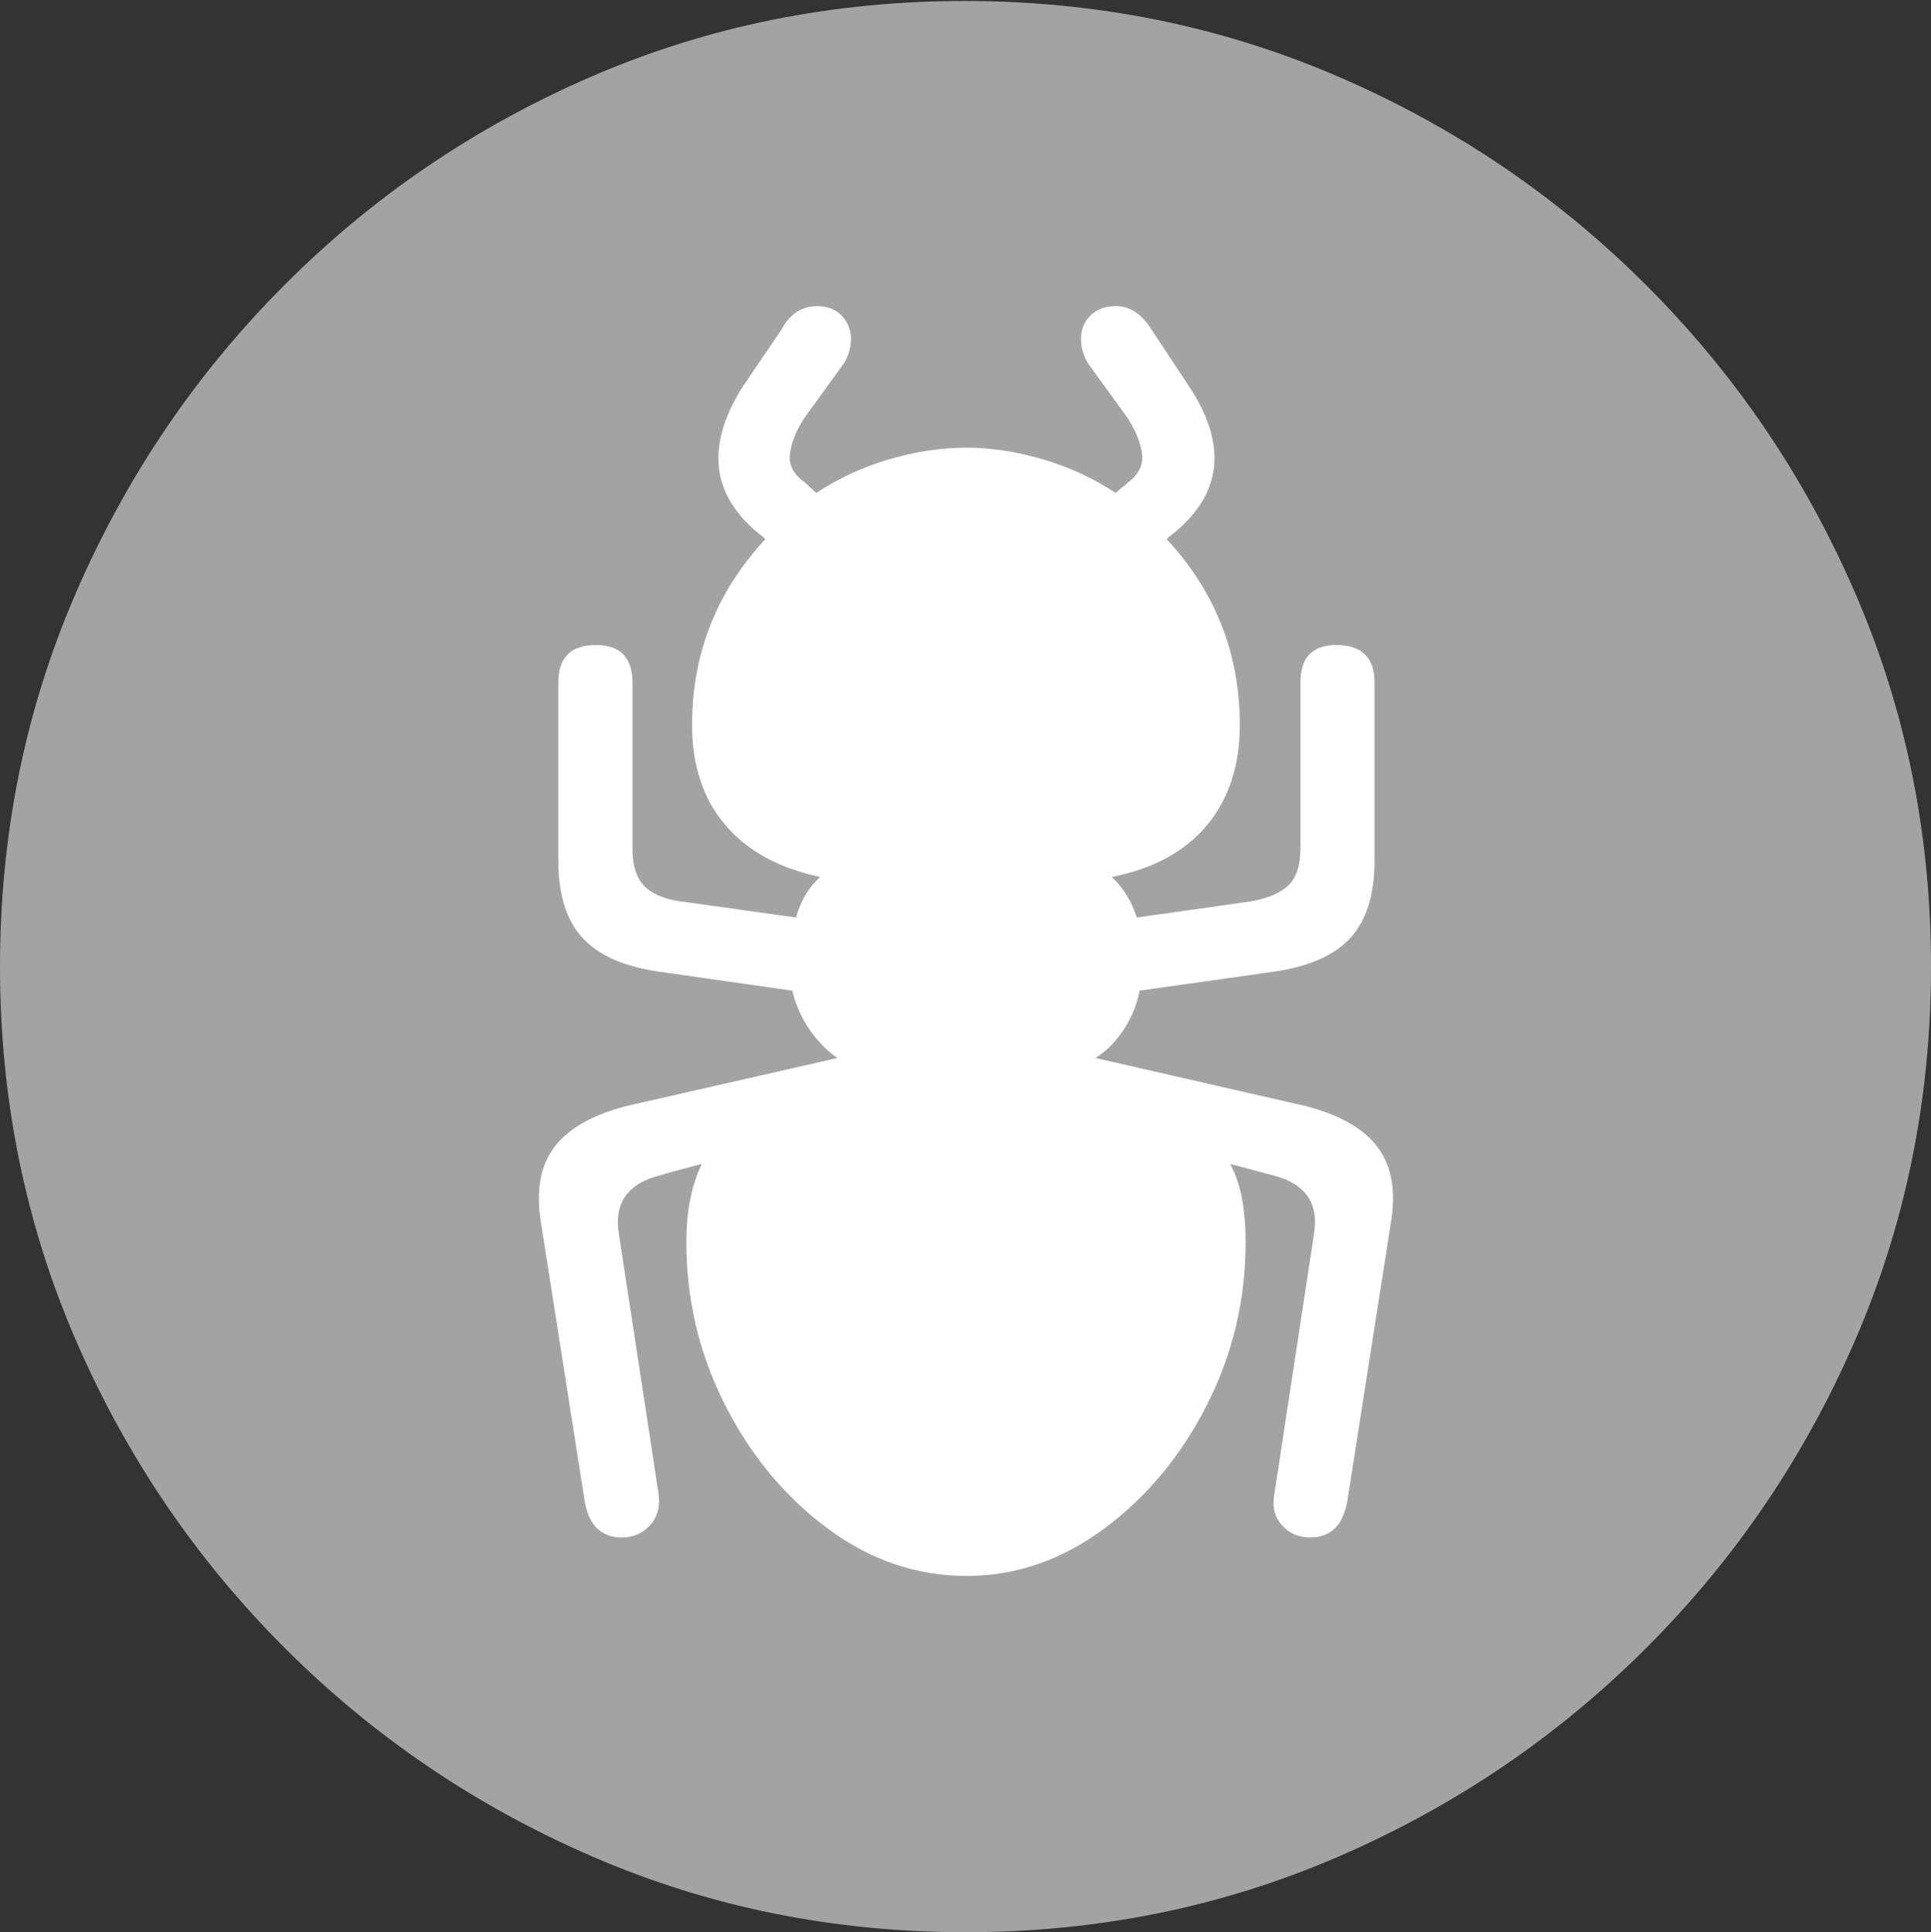 <svg width="19.59" height="19.6">
       <rect width="100%" height="100%" fill="#333333" stroke="none"/>
       <g>
              <rect height="19.6" opacity="0" width="19.59" x="0" y="0" />
              <path d="M9.795 19.6Q11.807 19.6 13.579 18.833Q15.352 18.066 16.704 16.714Q18.057 15.361 18.823 13.589Q19.59 11.816 19.59 9.805Q19.59 7.793 18.823 6.021Q18.057 4.248 16.704 2.896Q15.352 1.543 13.574 0.776Q11.797 0.01 9.785 0.01Q7.773 0.01 6.001 0.776Q4.229 1.543 2.881 2.896Q1.533 4.248 0.767 6.021Q0 7.793 0 9.805Q0 11.816 0.767 13.589Q1.533 15.361 2.886 16.714Q4.238 18.066 6.011 18.833Q7.783 19.6 9.795 19.6Z"
                     fill="rgba(255,255,255,0.55)" />
              <path d="M5.488 12.402Q5.41 11.924 5.62 11.641Q5.83 11.357 6.348 11.221L8.496 10.732Q8.35 10.635 8.223 10.459Q8.096 10.283 8.037 10.049L6.67 9.854Q6.143 9.775 5.903 9.507Q5.664 9.238 5.664 8.73L5.664 6.924Q5.664 6.543 6.045 6.543Q6.416 6.543 6.416 6.924L6.416 8.604Q6.416 8.877 6.548 8.999Q6.68 9.121 6.953 9.15L8.076 9.307Q8.145 9.053 8.32 8.896Q7.686 8.76 7.354 8.364Q7.021 7.969 7.021 7.354Q7.021 6.27 7.764 5.469L7.744 5.449Q6.963 4.854 7.52 3.945L7.93 3.34Q8.057 3.105 8.291 3.105Q8.447 3.105 8.54 3.203Q8.633 3.301 8.633 3.438Q8.633 3.564 8.564 3.682L8.154 4.248Q8.027 4.453 8.013 4.614Q7.998 4.775 8.164 4.893L8.281 5Q8.623 4.775 9.023 4.658Q9.424 4.541 9.805 4.541Q10.176 4.541 10.576 4.658Q10.977 4.775 11.318 5L11.445 4.893Q11.602 4.775 11.587 4.614Q11.572 4.453 11.445 4.248L11.035 3.682Q10.967 3.564 10.967 3.438Q10.967 3.291 11.065 3.198Q11.162 3.105 11.318 3.105Q11.533 3.105 11.68 3.34L12.08 3.945Q12.656 4.844 11.855 5.449L11.836 5.469Q12.578 6.27 12.578 7.354Q12.578 7.969 12.246 8.369Q11.914 8.77 11.279 8.896Q11.455 9.062 11.533 9.307L12.646 9.15Q12.92 9.111 13.057 8.994Q13.193 8.877 13.193 8.604L13.193 6.924Q13.193 6.543 13.555 6.543Q13.945 6.543 13.945 6.924L13.945 8.73Q13.945 9.238 13.706 9.507Q13.467 9.775 12.94 9.854L11.562 10.049Q11.514 10.283 11.387 10.464Q11.26 10.645 11.113 10.732L13.252 11.221Q13.77 11.357 13.979 11.641Q14.19 11.924 14.111 12.402L13.672 15.205Q13.613 15.596 13.291 15.596Q13.115 15.596 13.003 15.469Q12.891 15.342 12.93 15.146L13.33 12.52Q13.408 12.051 12.92 11.924Q12.812 11.895 12.7 11.865Q12.588 11.836 12.48 11.807Q12.568 11.973 12.602 12.168Q12.637 12.363 12.637 12.598Q12.637 13.477 12.246 14.248Q11.855 15.02 11.206 15.503Q10.557 15.986 9.805 15.986Q9.043 15.986 8.394 15.503Q7.744 15.02 7.354 14.248Q6.963 13.477 6.963 12.598Q6.963 12.363 7.002 12.168Q7.041 11.973 7.119 11.807Q7.012 11.836 6.899 11.865Q6.787 11.895 6.689 11.924Q6.201 12.051 6.279 12.52L6.68 15.146Q6.709 15.342 6.597 15.469Q6.484 15.596 6.309 15.596Q5.986 15.596 5.928 15.205Z"
                     fill="#ffffff" />
       </g>
</svg>